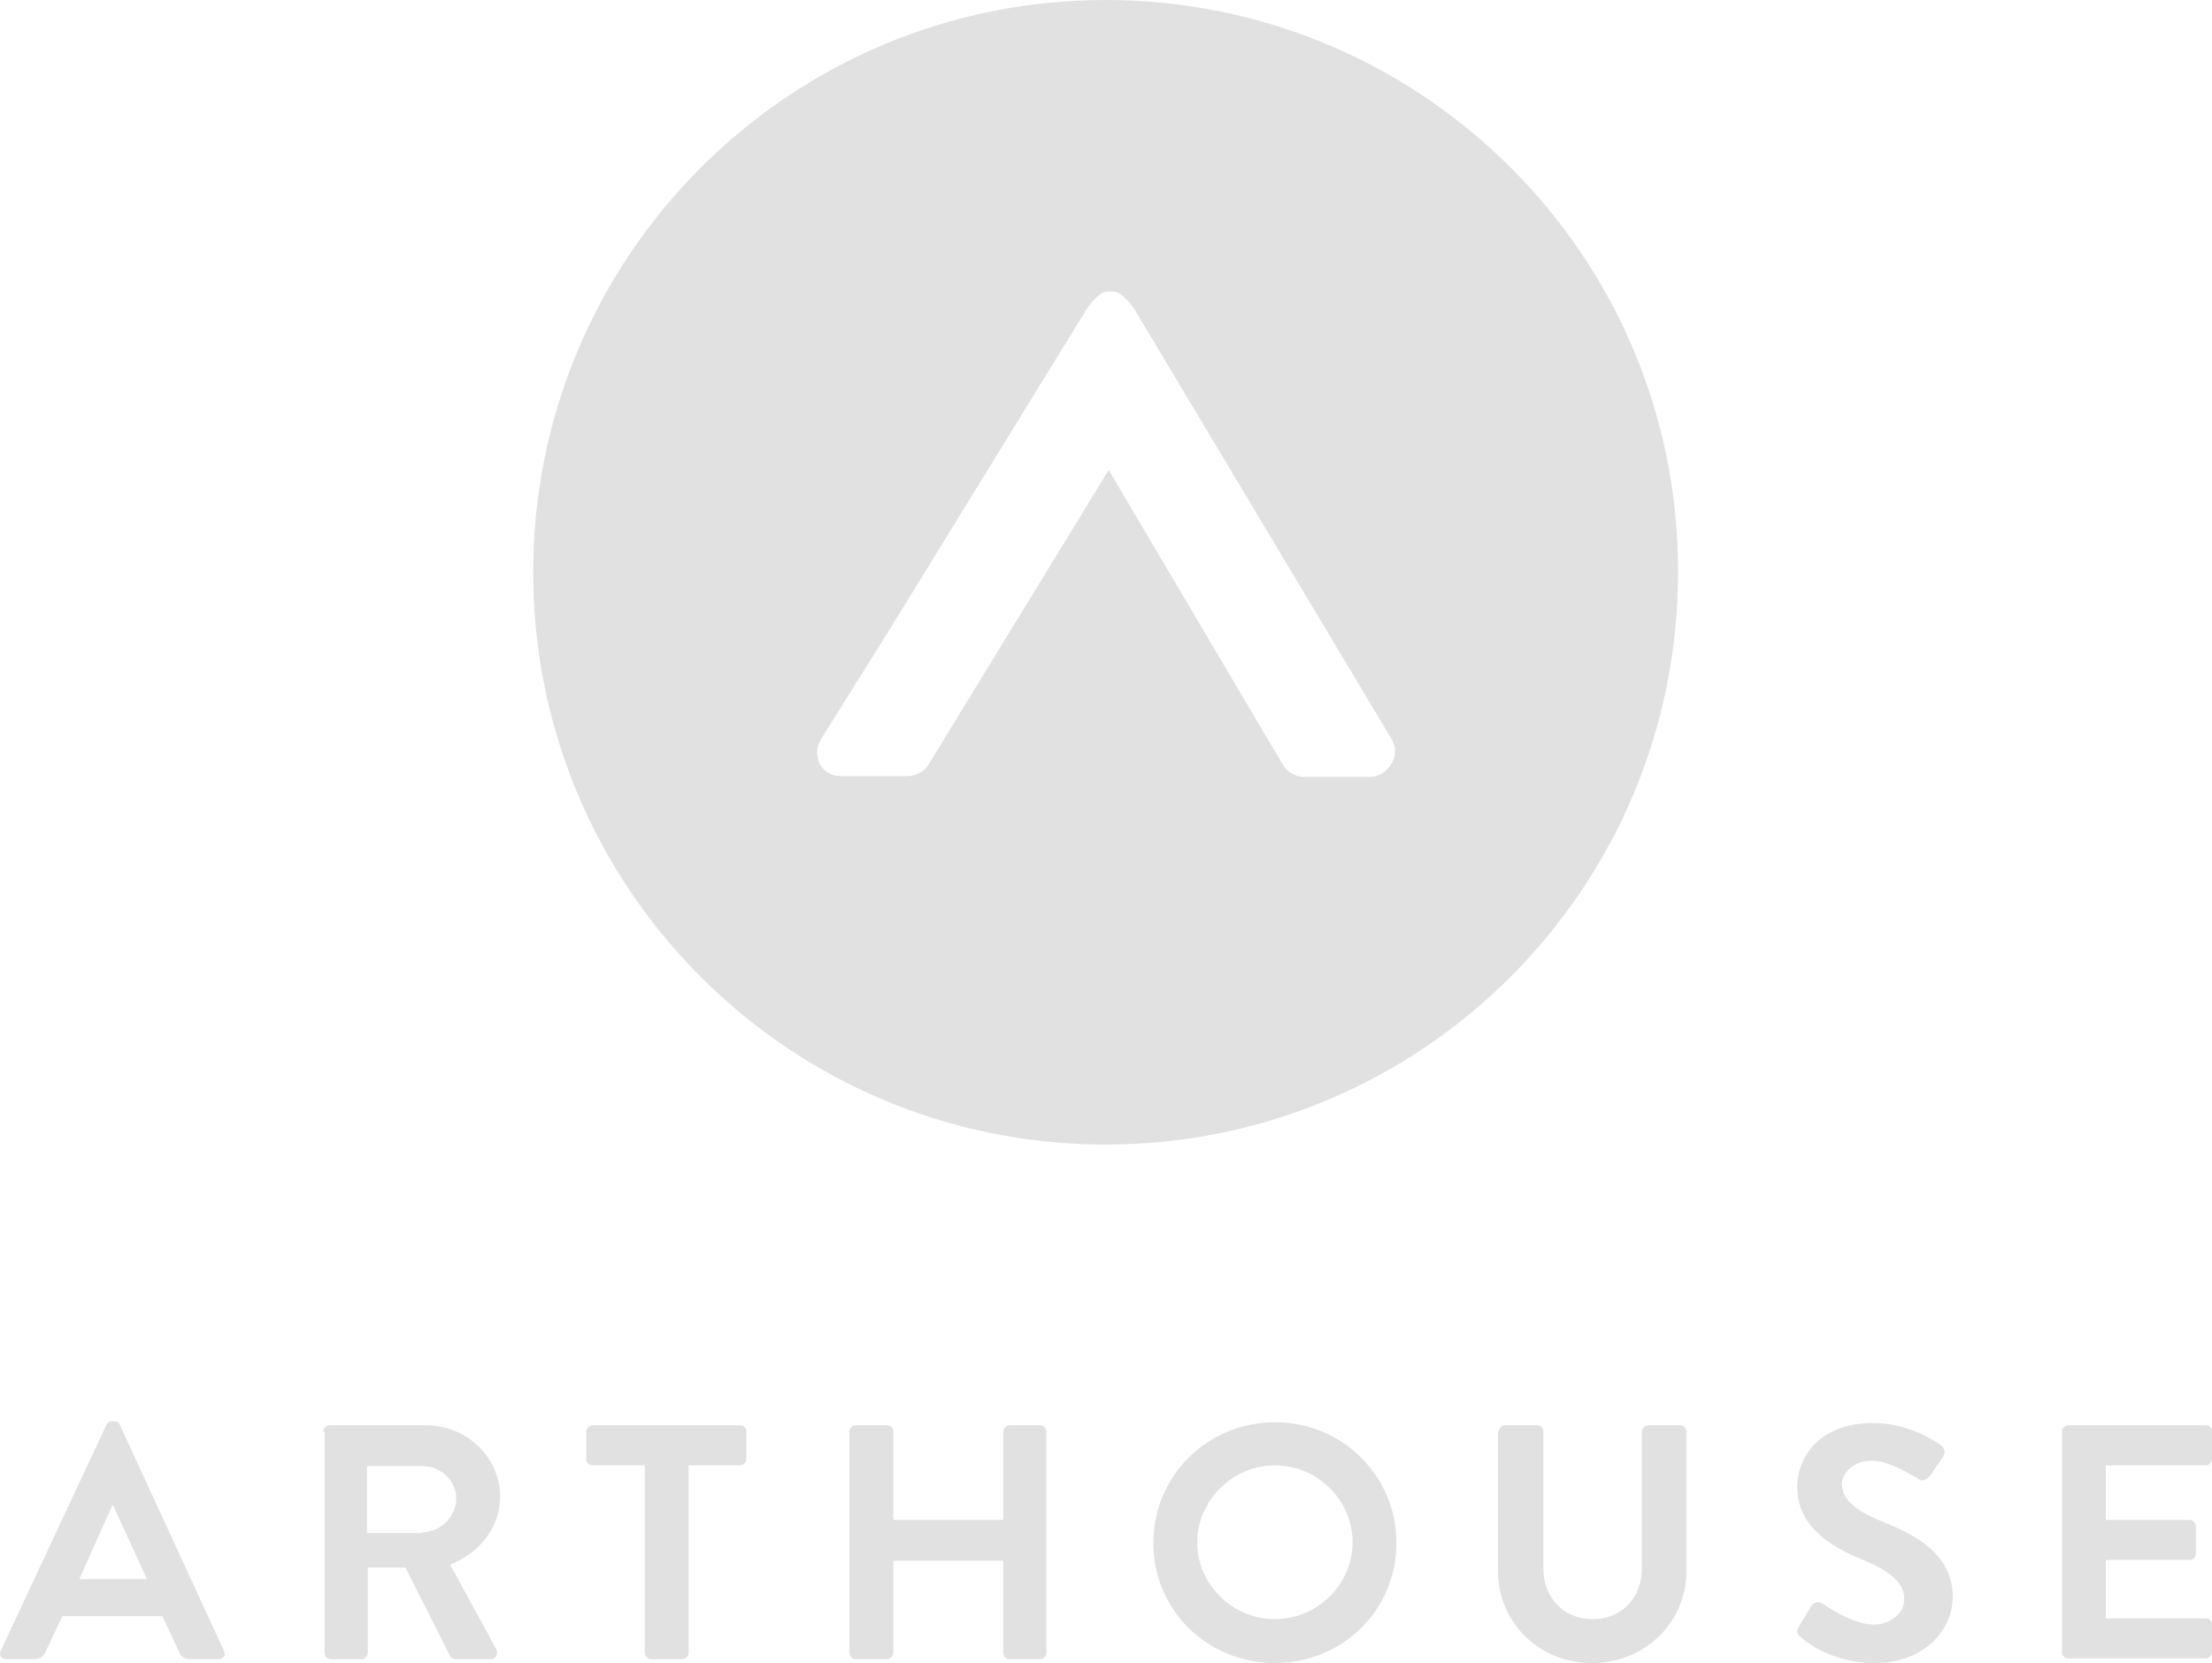 <?xml version="1.0" encoding="utf-8"?>
<!-- Generator: Adobe Illustrator 17.0.0, SVG Export Plug-In . SVG Version: 6.00 Build 0)  -->
<!DOCTYPE svg PUBLIC "-//W3C//DTD SVG 1.1//EN" "http://www.w3.org/Graphics/SVG/1.1/DTD/svg11.dtd">
<svg version="1.1" id="Layer_1" xmlns="http://www.w3.org/2000/svg" xmlns:xlink="http://www.w3.org/1999/xlink" x="0px" y="0px"
	 width="148.449px" height="111.634px" viewBox="14.413 7.128 148.449 111.634"
	 enable-background="new 14.413 7.128 148.449 111.634" xml:space="preserve">
<g>
	<g>
		<path fill="#E1E1E1" d="M14.465,117.936l7.074-15.13c0.052-0.153,0.207-0.258,0.362-0.258h0.207c0.207,0,0.309,0.104,0.361,0.258
			l6.971,15.13c0.155,0.311-0.051,0.568-0.362,0.568h-1.962c-0.361,0-0.516-0.155-0.671-0.465l-1.136-2.428h-6.712l-1.136,2.428
			c-0.103,0.207-0.31,0.465-0.672,0.465h-1.962C14.518,118.504,14.311,118.246,14.465,117.936z M24.276,113.133l-2.272-4.956h-0.052
			l-2.22,4.956H24.276z"/>
		<path fill="#E1E1E1" d="M36.1,103.219c0-0.206,0.207-0.413,0.413-0.413h6.506c2.737,0,4.957,2.169,4.957,4.803
			c0,2.065-1.394,3.77-3.356,4.545l3.098,5.68c0.155,0.31,0,0.671-0.361,0.671h-2.375c-0.207,0-0.31-0.104-0.361-0.207l-2.995-5.938
			h-2.53v5.732c0,0.206-0.207,0.413-0.413,0.413h-2.066c-0.257,0-0.413-0.207-0.413-0.413V103.22L36.1,103.219L36.1,103.219z
			 M42.761,109.984c1.188,0,2.272-1.033,2.272-2.272c0-1.188-1.033-2.168-2.272-2.168h-3.718v4.491h3.718V109.984z"/>
		<path fill="#E1E1E1" d="M57.683,105.492h-3.511c-0.258,0-0.413-0.207-0.413-0.413v-1.86c0-0.206,0.207-0.413,0.413-0.413h9.914
			c0.258,0,0.414,0.207,0.414,0.413v1.86c0,0.206-0.207,0.413-0.414,0.413h-3.459v12.599c0,0.206-0.207,0.413-0.414,0.413h-2.116
			c-0.207,0-0.414-0.207-0.414-0.413L57.683,105.492L57.683,105.492z"/>
		<path fill="#E1E1E1" d="M71.418,103.219c0-0.206,0.207-0.413,0.413-0.413h2.117c0.258,0,0.413,0.207,0.413,0.413v5.938h7.384
			v-5.938c0-0.206,0.207-0.413,0.414-0.413h2.065c0.206,0,0.413,0.207,0.413,0.413v14.872c0,0.206-0.207,0.413-0.413,0.413h-2.065
			c-0.259,0-0.414-0.207-0.414-0.413v-6.196h-7.384v6.196c0,0.206-0.207,0.413-0.413,0.413h-2.117c-0.206,0-0.413-0.207-0.413-0.413
			V103.219z"/>
		<path fill="#E1E1E1" d="M99.972,102.601c4.543,0,8.158,3.614,8.158,8.106s-3.615,8.055-8.158,8.055
			c-4.544,0-8.158-3.563-8.158-8.055S95.428,102.601,99.972,102.601z M99.972,115.818c2.84,0,5.215-2.323,5.215-5.162
			c0-2.841-2.375-5.164-5.215-5.164s-5.215,2.375-5.215,5.164C94.757,113.495,97.132,115.818,99.972,115.818z"/>
		<path fill="#E1E1E1" d="M114.997,103.219c0-0.206,0.206-0.413,0.413-0.413h2.169c0.259,0,0.412,0.207,0.412,0.413v9.192
			c0,1.909,1.292,3.407,3.307,3.407c2.013,0,3.304-1.498,3.304-3.407v-9.192c0-0.206,0.205-0.413,0.413-0.413h2.169
			c0.207,0,0.412,0.207,0.412,0.413v9.348c0,3.407-2.736,6.195-6.351,6.195c-3.563,0-6.3-2.737-6.3-6.195v-9.348H114.997z"/>
		<path fill="#E1E1E1" d="M135.135,116.335l0.826-1.395c0.207-0.309,0.569-0.309,0.775-0.154c0.103,0.052,1.962,1.395,3.407,1.395
			c1.188,0,2.065-0.774,2.065-1.705c0-1.135-0.981-1.909-2.891-2.685c-2.118-0.878-4.287-2.22-4.287-4.853
			c0-2.015,1.499-4.286,5.112-4.286c2.323,0,4.079,1.187,4.543,1.497c0.207,0.154,0.311,0.517,0.156,0.723l-0.878,1.291
			c-0.207,0.258-0.518,0.465-0.775,0.258c-0.207-0.103-1.909-1.239-3.149-1.239c-1.291,0-2.013,0.877-2.013,1.55
			c0,1.032,0.825,1.755,2.684,2.529c2.221,0.878,4.751,2.169,4.751,5.06c0,2.324-2.015,4.441-5.215,4.441
			c-2.84,0-4.544-1.342-5.009-1.755C135.031,116.8,134.929,116.695,135.135,116.335z"/>
		<path fill="#E1E1E1" d="M152.795,103.219c0-0.206,0.205-0.413,0.412-0.413h9.242c0.259,0,0.413,0.207,0.413,0.413v1.86
			c0,0.206-0.206,0.413-0.413,0.413h-6.713v3.665h5.629c0.207,0,0.413,0.208,0.413,0.414v1.858c0,0.258-0.206,0.413-0.413,0.413
			h-5.629v3.925h6.713c0.259,0,0.413,0.206,0.413,0.413v1.858c0,0.207-0.206,0.413-0.413,0.413h-9.242
			c-0.259,0-0.412-0.206-0.412-0.413V103.219z"/>
	</g>
	<g>
		<path fill="#E1E1E1" d="M88.612,7.128c-21.221,0-38.416,17.194-38.416,38.416S67.391,83.96,88.612,83.96
			c21.222,0,38.416-17.193,38.416-38.416C127.08,24.323,109.834,7.128,88.612,7.128z M106.322,59.279c-1.238,0-0.929,0-4.44,0
			c-0.566,0-1.187-0.413-1.445-0.929L88.819,38.677L76.788,58.35c-0.258,0.516-0.826,0.878-1.498,0.878c-3.511,0-3.098,0-4.44,0
			c-0.878,0-1.446-0.568-1.549-1.239c-0.103-0.361-0.051-0.826,0.207-1.239L74,49.572l13.271-21.583
			c0.258-0.413,0.929-1.291,1.445-1.291h0.412c0.518,0,1.188,0.827,1.447,1.24l17.142,28.656c0.104,0.155,0.155,0.259,0.207,0.413
			c0.206,0.516,0.104,1.084-0.207,1.498C107.406,58.969,106.941,59.279,106.322,59.279z"/>
	</g>
</g>
</svg>

